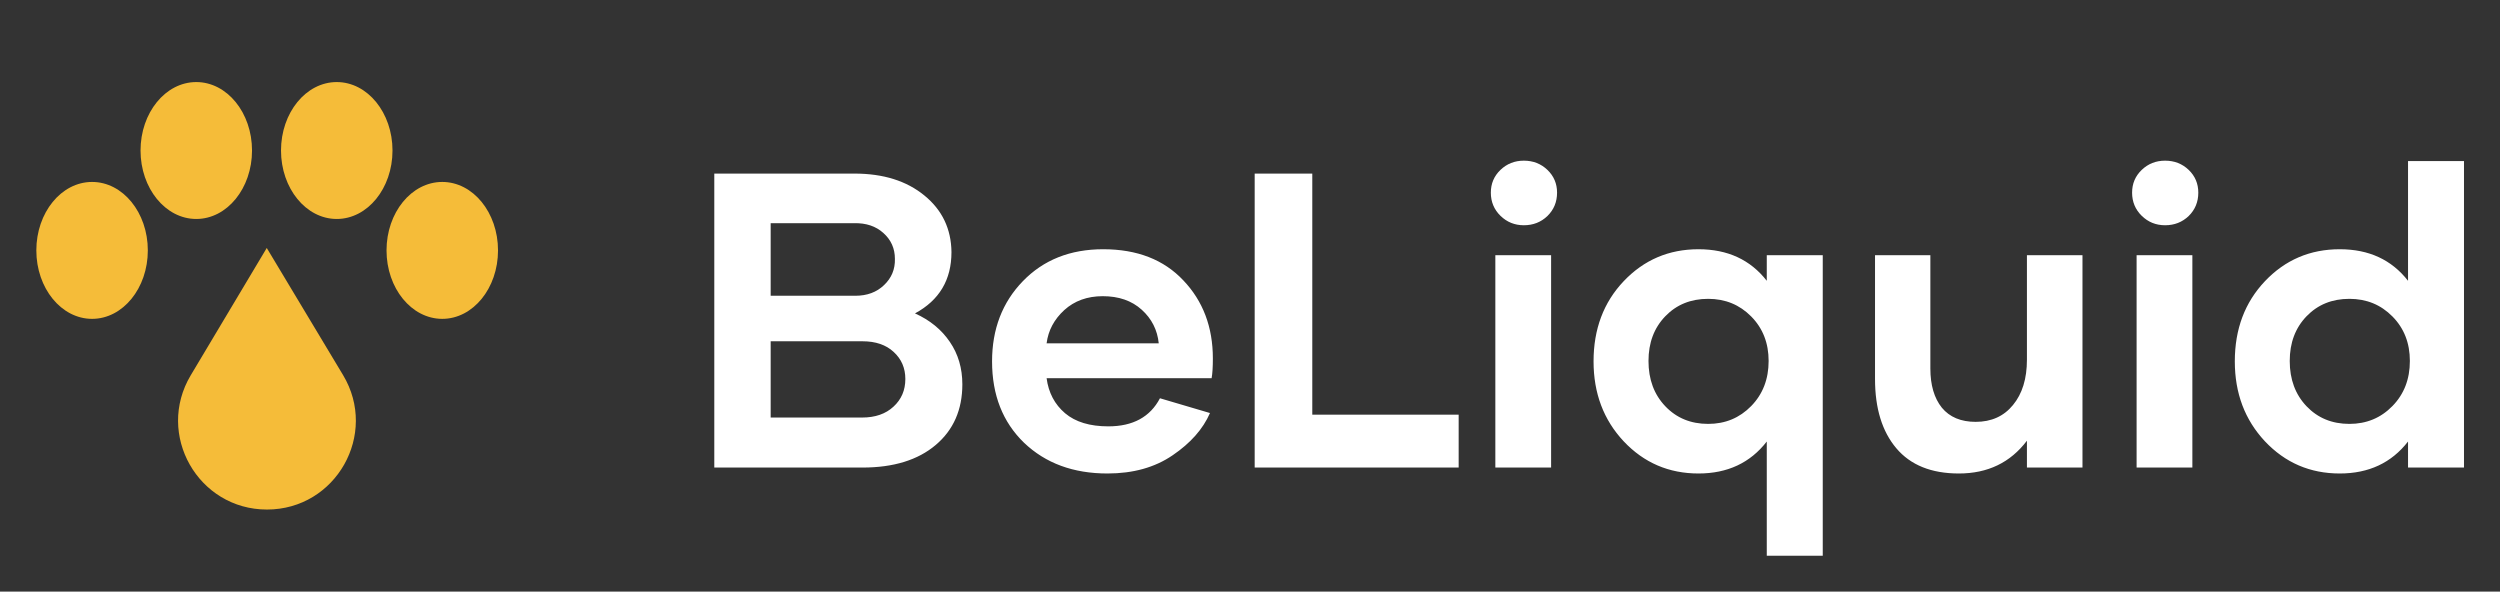 <svg width="131" height="31" viewBox="0 0 131 31" fill="none" xmlns="http://www.w3.org/2000/svg">
<rect x="0" y="0" width="131" height="31" fill="#333333" stroke="none"/>
<path d="M47.945 16.422C48.726 16.773 49.335 17.27 49.772 17.915C50.208 18.552 50.427 19.294 50.427 20.139C50.427 21.471 49.961 22.531 49.03 23.318C48.099 24.106 46.821 24.5 45.195 24.5H37.429V9.096H44.776C46.287 9.096 47.508 9.479 48.44 10.245C49.37 11.004 49.843 11.992 49.857 13.21C49.857 14.664 49.22 15.734 47.945 16.422ZM44.755 11.695H40.383V15.498H44.819C45.435 15.498 45.937 15.312 46.323 14.94C46.717 14.567 46.907 14.109 46.893 13.565C46.893 13.02 46.692 12.569 46.291 12.211C45.897 11.853 45.385 11.681 44.755 11.695ZM45.174 21.879C45.861 21.879 46.409 21.689 46.817 21.31C47.233 20.93 47.44 20.447 47.44 19.859C47.44 19.287 47.236 18.814 46.828 18.441C46.427 18.069 45.883 17.883 45.195 17.883H40.383V21.879H45.174ZM58.032 24.811C56.242 24.811 54.785 24.274 53.66 23.2C52.543 22.119 51.984 20.697 51.984 18.936C51.984 17.245 52.522 15.845 53.596 14.735C54.677 13.618 56.081 13.06 57.807 13.06C59.583 13.06 60.983 13.604 62.007 14.692C63.038 15.774 63.554 17.138 63.554 18.785C63.554 19.236 63.532 19.58 63.489 19.816H54.842C54.942 20.576 55.264 21.188 55.809 21.653C56.353 22.112 57.108 22.341 58.075 22.341C59.364 22.341 60.267 21.85 60.782 20.869L63.403 21.643C63.038 22.48 62.386 23.218 61.448 23.855C60.517 24.493 59.379 24.811 58.032 24.811ZM54.842 17.99H60.718C60.646 17.288 60.349 16.701 59.826 16.229C59.303 15.756 58.623 15.52 57.785 15.52C56.976 15.52 56.303 15.763 55.766 16.25C55.236 16.737 54.928 17.317 54.842 17.99ZM68.764 21.729H76.434V24.5H65.745V9.096H68.764V21.729ZM81.085 11.319C80.748 11.642 80.337 11.803 79.85 11.803C79.37 11.803 78.962 11.638 78.625 11.309C78.288 10.979 78.12 10.575 78.12 10.095C78.12 9.622 78.288 9.225 78.625 8.902C78.962 8.58 79.37 8.419 79.85 8.419C80.337 8.419 80.748 8.58 81.085 8.902C81.421 9.225 81.59 9.622 81.59 10.095C81.59 10.582 81.421 10.99 81.085 11.319ZM78.356 24.5V13.371H81.278V24.5H78.356ZM92.579 13.371H95.512V29.119H92.579V23.136C91.713 24.253 90.52 24.811 89.002 24.811C87.448 24.811 86.141 24.249 85.081 23.125C84.028 22.001 83.502 20.604 83.502 18.936C83.502 17.245 84.028 15.845 85.081 14.735C86.141 13.618 87.448 13.06 89.002 13.06C90.527 13.06 91.72 13.611 92.579 14.714V13.371ZM89.507 22.212C90.402 22.212 91.154 21.9 91.763 21.277C92.371 20.654 92.676 19.866 92.676 18.914C92.676 17.976 92.371 17.199 91.763 16.583C91.154 15.967 90.402 15.659 89.507 15.659C88.597 15.659 87.849 15.963 87.262 16.572C86.674 17.181 86.381 17.962 86.381 18.914C86.381 19.881 86.674 20.672 87.262 21.288C87.849 21.904 88.597 22.212 89.507 22.212ZM106.211 13.371H109.122V24.5H106.211V23.093C105.344 24.239 104.156 24.811 102.645 24.811C101.205 24.811 100.113 24.371 99.368 23.49C98.623 22.609 98.251 21.399 98.251 19.859V13.371H101.151V19.311C101.151 20.178 101.352 20.862 101.753 21.363C102.161 21.857 102.752 22.105 103.525 22.105C104.349 22.105 105.001 21.811 105.48 21.224C105.967 20.636 106.211 19.845 106.211 18.85V13.371ZM114.687 11.319C114.35 11.642 113.938 11.803 113.451 11.803C112.971 11.803 112.563 11.638 112.227 11.309C111.89 10.979 111.722 10.575 111.722 10.095C111.722 9.622 111.89 9.225 112.227 8.902C112.563 8.58 112.971 8.419 113.451 8.419C113.938 8.419 114.35 8.58 114.687 8.902C115.023 9.225 115.191 9.622 115.191 10.095C115.191 10.582 115.023 10.99 114.687 11.319ZM111.958 24.5V13.371H114.88V24.5H111.958ZM126.181 8.44H129.113V24.5H126.181V23.136C125.314 24.253 124.122 24.811 122.604 24.811C121.049 24.811 119.743 24.249 118.683 23.125C117.63 22.001 117.104 20.604 117.104 18.936C117.104 17.245 117.63 15.845 118.683 14.735C119.743 13.618 121.049 13.06 122.604 13.06C124.129 13.06 125.321 13.611 126.181 14.714V8.44ZM123.108 22.212C124.004 22.212 124.756 21.9 125.364 21.277C125.973 20.654 126.277 19.866 126.277 18.914C126.277 17.976 125.973 17.199 125.364 16.583C124.756 15.967 124.004 15.659 123.108 15.659C122.199 15.659 121.451 15.963 120.863 16.572C120.276 17.181 119.982 17.962 119.982 18.914C119.982 19.881 120.276 20.672 120.863 21.288C121.451 21.904 122.199 22.212 123.108 22.212Z" fill="white"/>
<ellipse cx="10.285" cy="7.887" rx="2.921" ry="3.587" fill="#F5BC39"/>
<ellipse cx="17.646" cy="7.887" rx="2.921" ry="3.587" fill="#F5BC39"/>
<ellipse cx="23.175" cy="13.121" rx="2.921" ry="3.587" fill="#F5BC39"/>
<ellipse cx="4.825" cy="13.121" rx="2.921" ry="3.587" fill="#F5BC39"/>
<path d="M9.995 19.664L13.978 12.994L17.977 19.655C19.838 22.755 17.605 26.7 13.989 26.7C10.378 26.7 8.144 22.765 9.995 19.664Z" fill="#F5BC39"/>
</svg>
